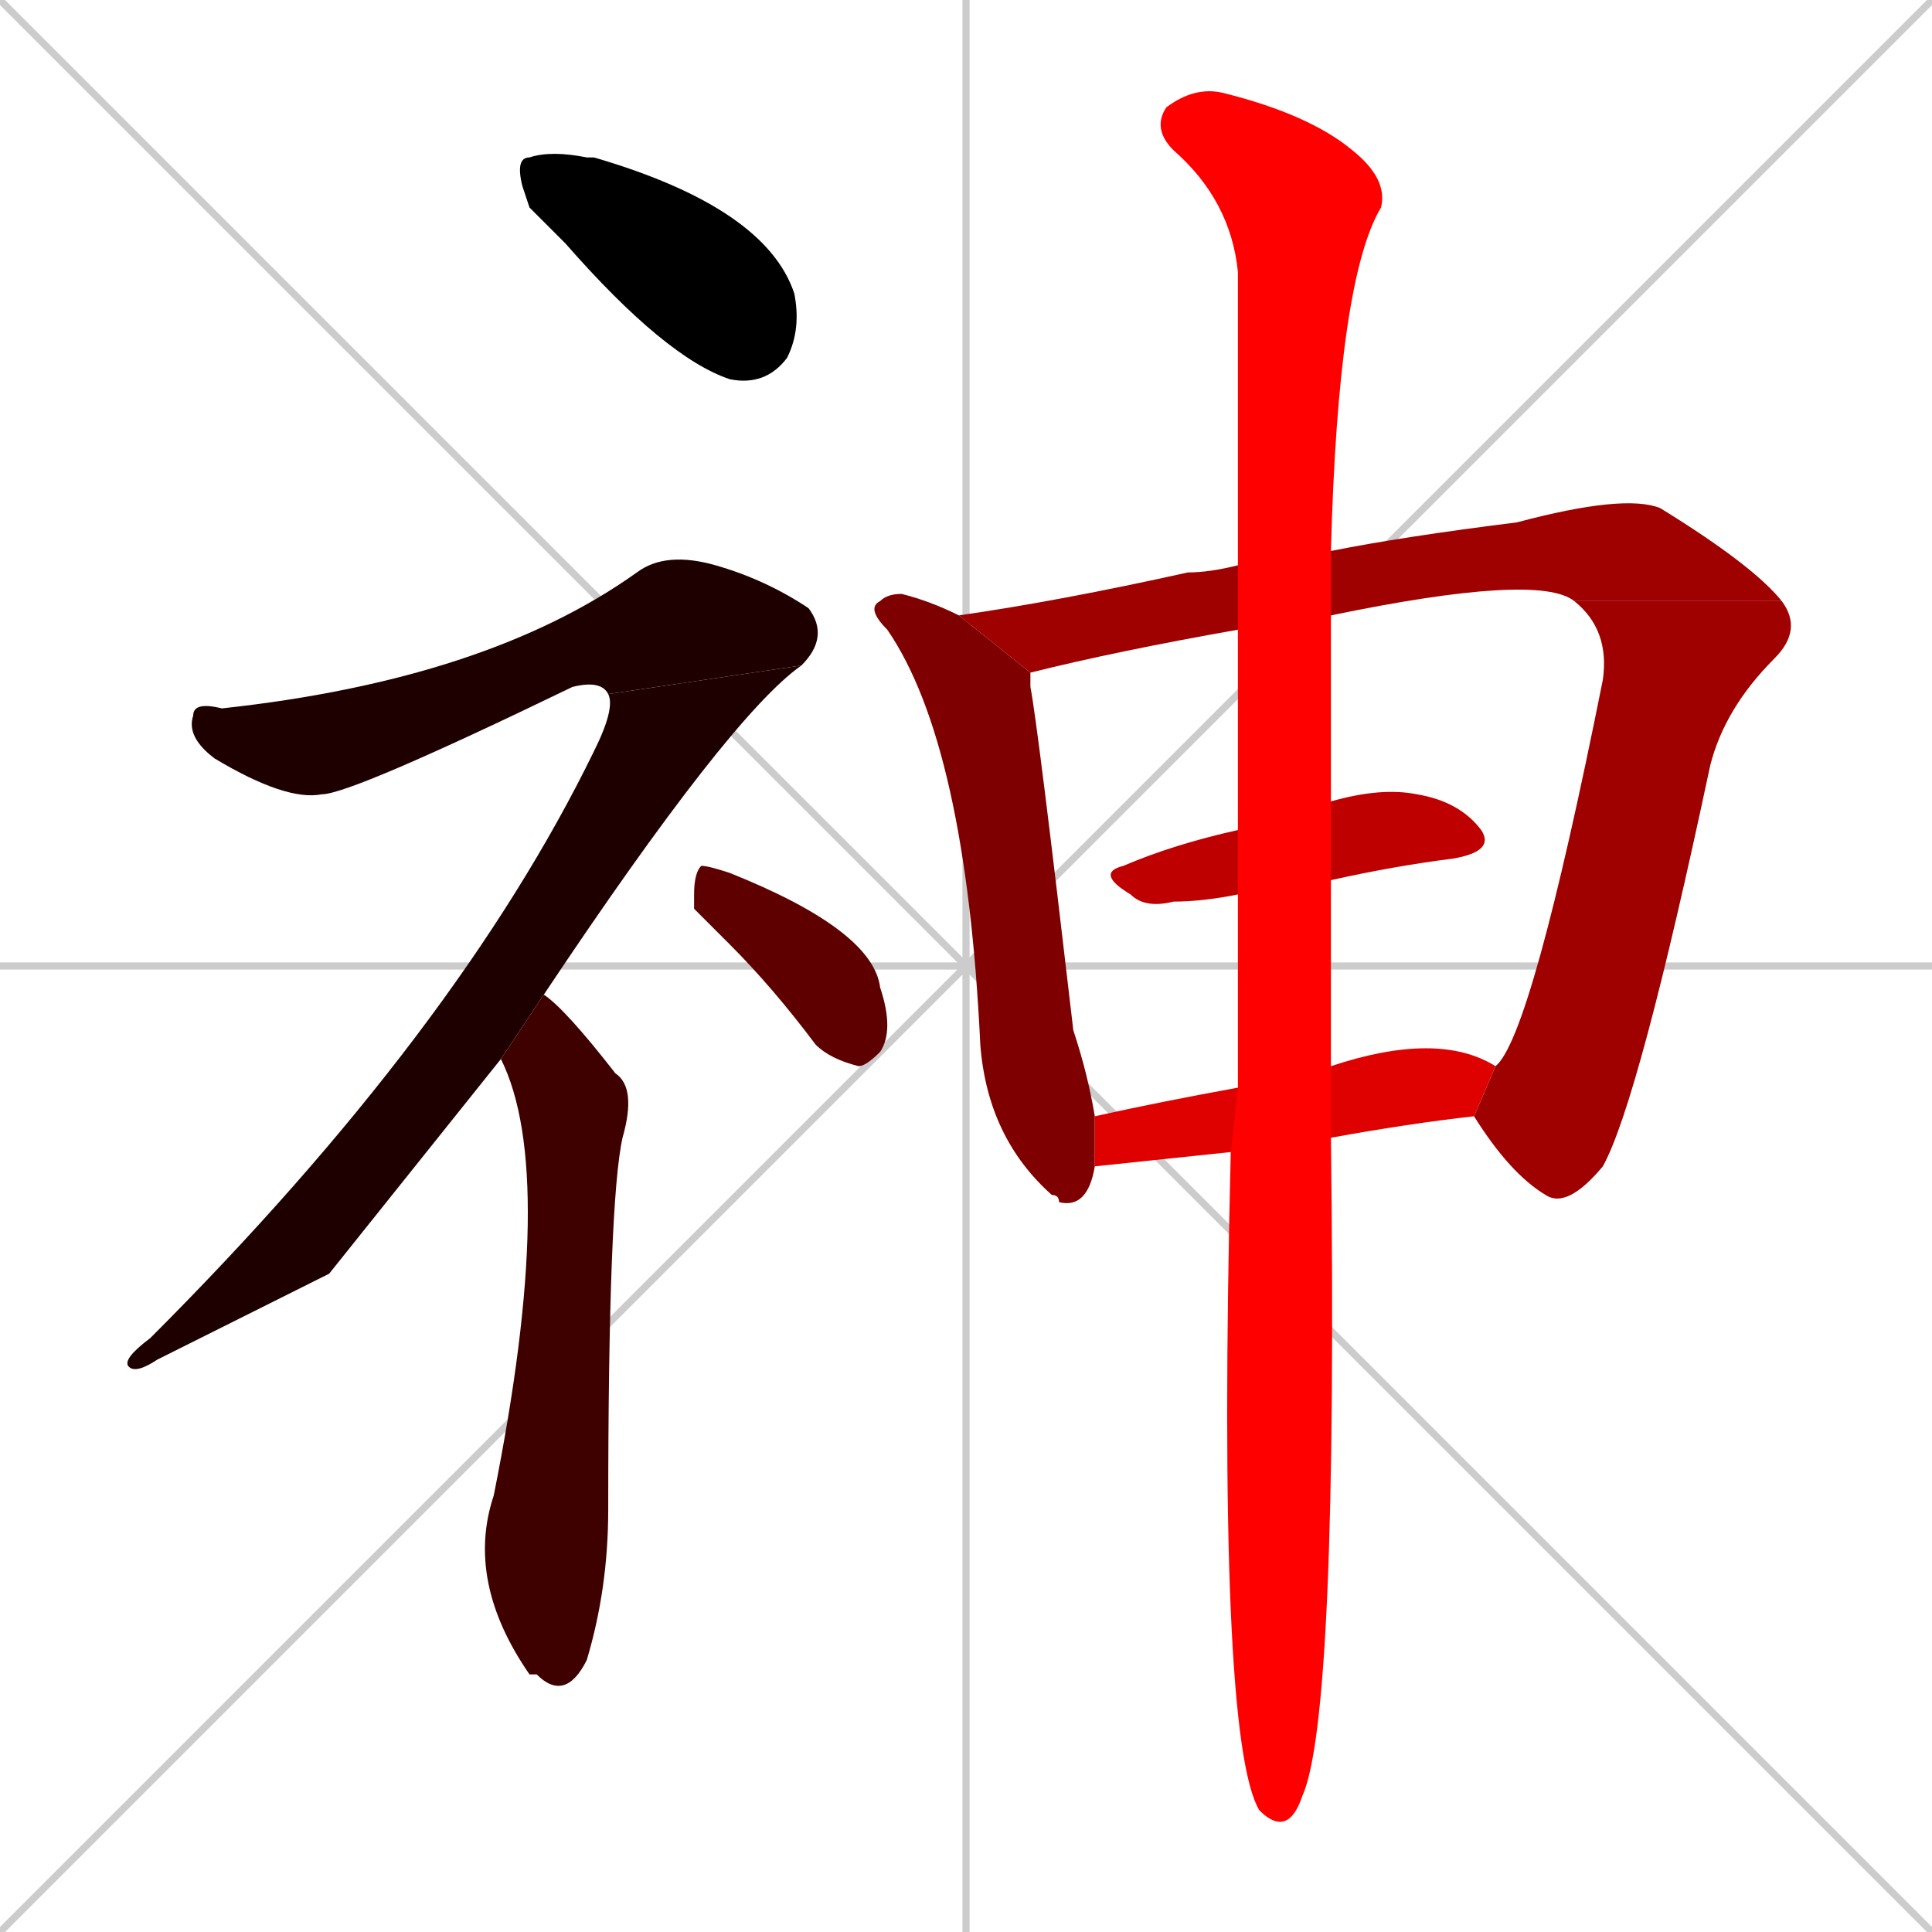 <svg xmlns="http://www.w3.org/2000/svg" xmlns:xlink="http://www.w3.org/1999/xlink" width="270" height="270"><path d="M 0 0 L 270 270 M 270 0 L 0 270 M 135 0 L 135 270 M 0 135 L 270 135" stroke="#CCCCCC" /><path d="M 74 29 L 73 26 Q 72 22 74 22 Q 77 21 82 22 Q 82 22 83 22 Q 107 29 111 41 Q 112 46 110 50 Q 107 54 102 53 Q 93 50 79 34" fill="#000000" /><path d="M 85 97 Q 84 95 80 96 Q 49 111 45 111 Q 40 112 30 106 Q 26 103 27 100 Q 27 98 31 99 Q 68 95 89 80 Q 93 77 100 79 Q 107 81 113 85 Q 116 89 112 93" fill="#1f0000" /><path d="M 46 178 L 22 190 Q 19 192 18 191 Q 17 190 21 187 Q 64 144 83 105 Q 86 99 85 97 L 112 93 Q 102 100 76 139 L 70 148" fill="#1f0000" /><path d="M 76 139 Q 79 141 86 150 Q 89 152 87 159 Q 85 168 85 211 Q 85 222 82 232 Q 79 238 75 234 Q 74 234 74 234 Q 65 221 69 209 Q 78 164 70 148" fill="#3f0000" /><path d="M 97 127 L 97 125 Q 97 122 98 121 Q 99 121 102 122 Q 122 130 123 138 Q 125 144 123 147 Q 121 149 120 149 Q 116 148 114 146 Q 108 138 102 132" fill="#5f0000" /><path d="M 153 163 Q 152 169 148 168 Q 148 167 147 167 Q 138 159 137 146 Q 135 104 124 88 Q 121 85 123 84 Q 124 83 126 83 Q 130 84 134 86 L 144 94 Q 144 95 144 96 Q 145 101 150 144 Q 152 150 153 156" fill="#7f0000" /><path d="M 173 88 Q 156 91 144 94 L 134 86 Q 148 84 166 80 Q 169 80 173 79 L 186 77 Q 196 75 212 73 Q 227 69 232 71 Q 245 79 249 84 L 220 84 Q 215 80 186 86" fill="#9f0000" /><path d="M 249 84 Q 252 88 248 92 Q 241 99 239 107 Q 229 154 224 163 Q 219 169 216 167 Q 211 164 206 156 L 209 149 Q 214 145 224 95 Q 225 88 220 84" fill="#9f0000" /><path d="M 173 125 Q 168 126 164 126 Q 160 127 158 125 Q 153 122 157 121 Q 164 118 173 116 L 186 112 Q 193 110 198 111 Q 204 112 207 116 Q 209 119 203 120 Q 195 121 186 123" fill="#bf0000" /><path d="M 153 163 L 153 156 Q 162 154 173 152 L 186 149 Q 201 144 209 149 L 206 156 Q 197 157 186 159 L 172 161" fill="#df0000" /><path d="M 173 152 Q 173 138 173 125 L 173 116 Q 173 101 173 88 L 173 79 Q 173 54 173 38 Q 172 28 164 21 Q 161 18 163 15 Q 167 12 171 13 Q 183 16 189 21 Q 194 25 193 29 Q 187 39 186 77 L 186 86 Q 186 98 186 112 L 186 123 Q 186 133 186 145 Q 186 147 186 149 L 186 159 Q 187 240 182 251 Q 180 257 176 253 Q 170 243 172 161" fill="#ff0000" /></svg>